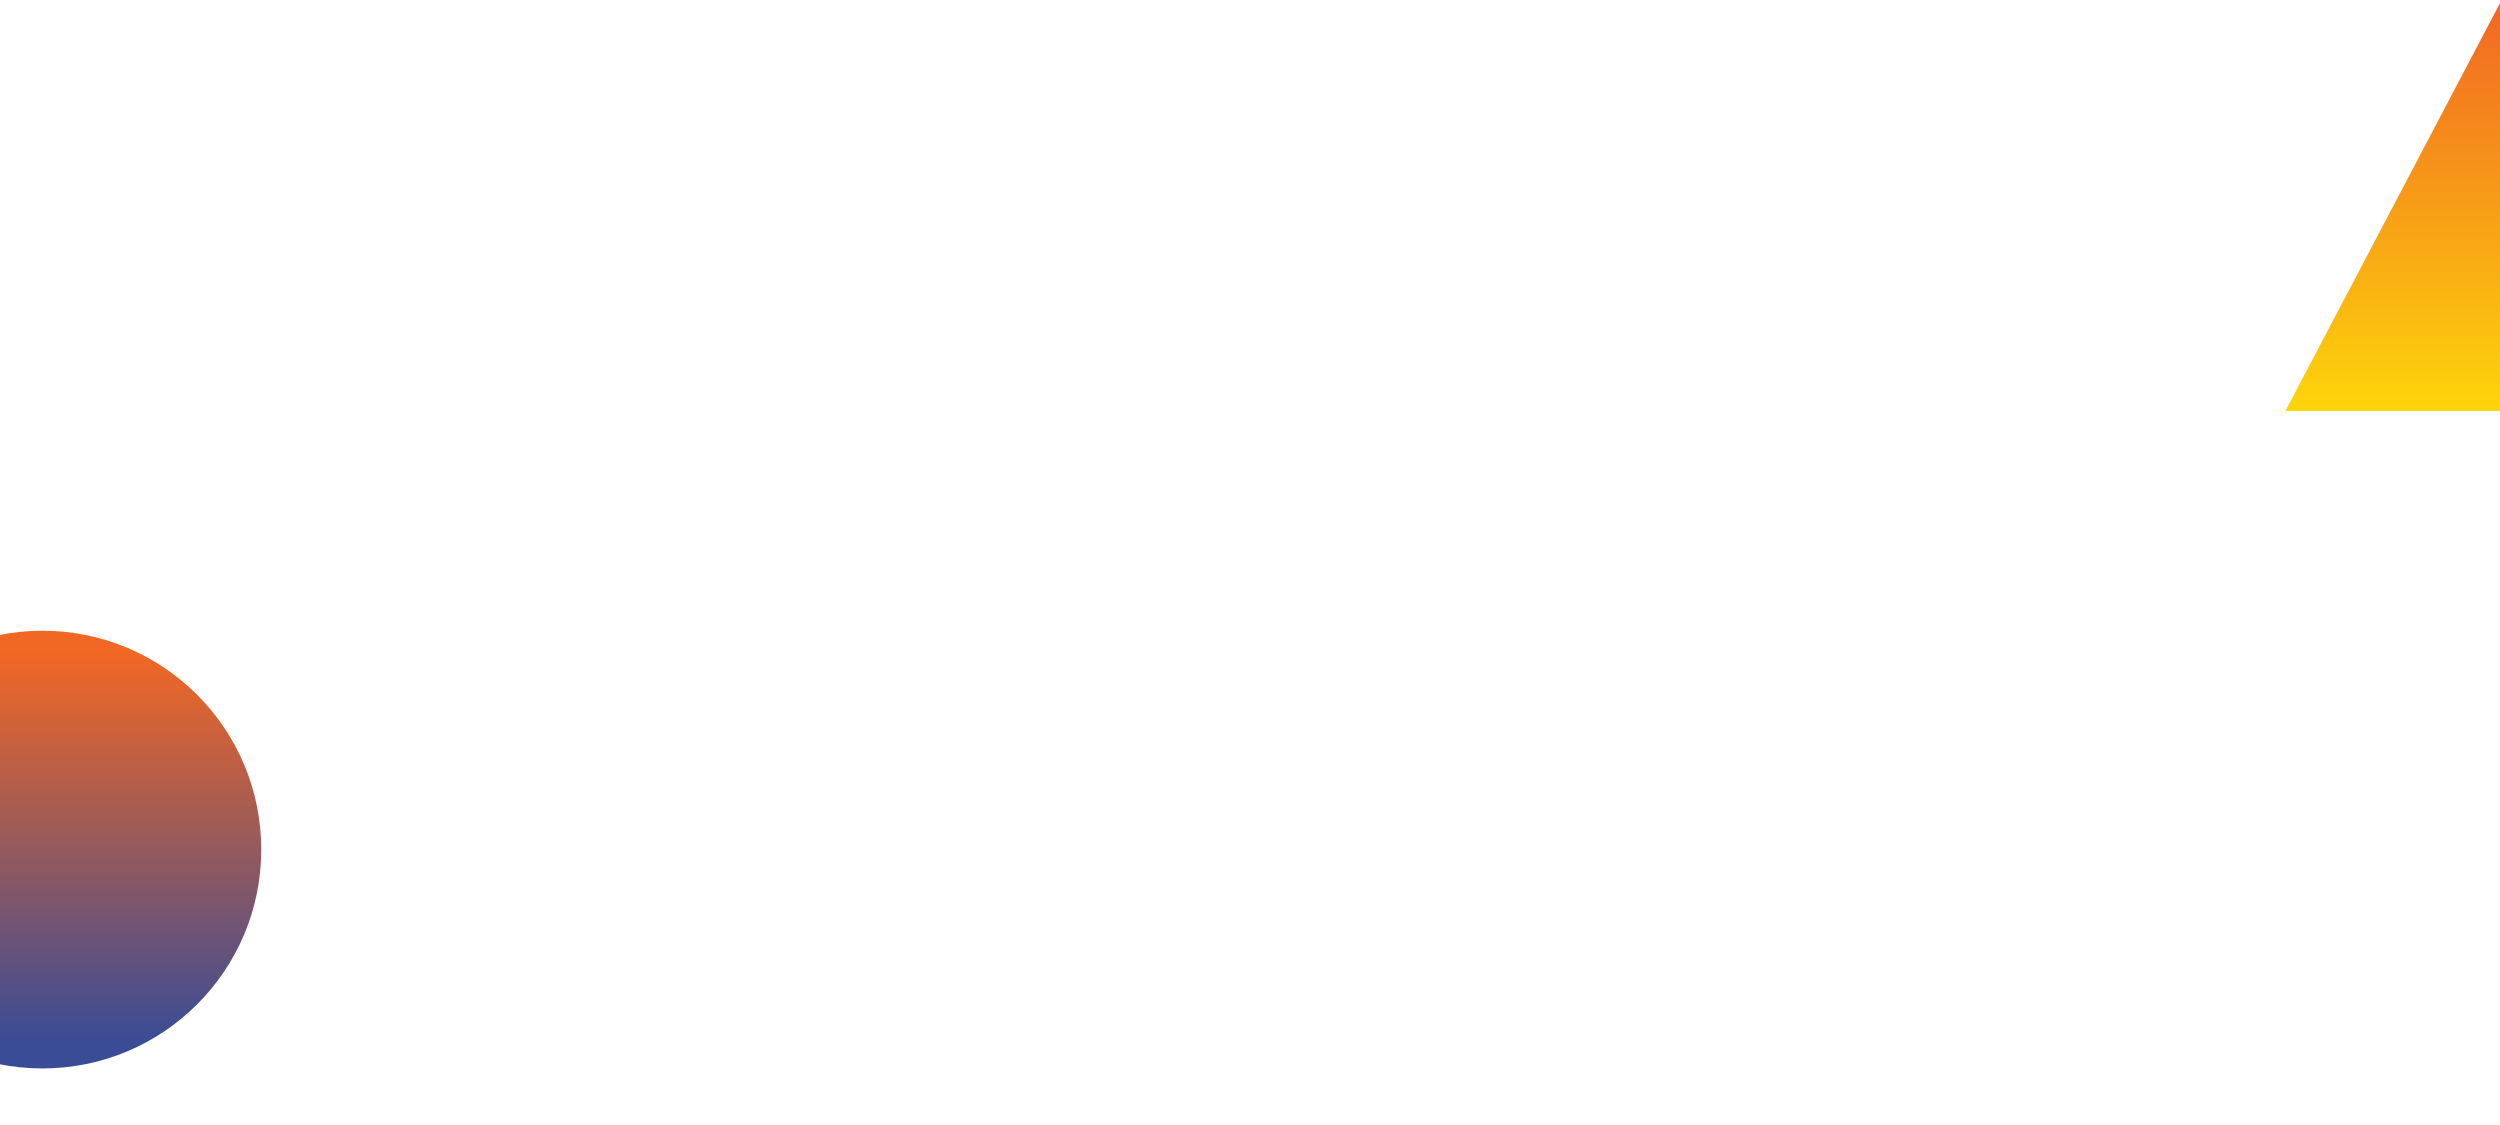 <?xml version="1.0" encoding="utf-8"?>
<!-- Generator: Adobe Illustrator 19.2.0, SVG Export Plug-In . SVG Version: 6.00 Build 0)  -->
<svg version="1.1" id="Layer_1" xmlns="http://www.w3.org/2000/svg" xmlns:xlink="http://www.w3.org/1999/xlink" x="0px" y="0px"
	 viewBox="0 0 2400 1080" style="enable-background:new 0 0 2400 1080;" xml:space="preserve">
<style type="text/css">
	.st0{fill:url(#SVGID_1_);}
	.st1{fill:url(#SVGID_2_);}
</style>
<linearGradient id="SVGID_1_" gradientUnits="userSpaceOnUse" x1="-802.033" y1="691.617" x2="-802.033" y2="304.672" gradientTransform="matrix(-1 0 0 1 1494.967 -300.21)">
	<stop  offset="0" style="stop-color:#FDD40A"/>
	<stop  offset="1" style="stop-color:#F16724"/>
</linearGradient>
<polyline class="st0" points="2400,3 2400,394.5 2194,394.5 "/>
<linearGradient id="SVGID_2_" gradientUnits="userSpaceOnUse" x1="40.7" y1="79.769" x2="40.7" y2="452.956" gradientTransform="matrix(1 0 0 -1 0 1080.11)">
	<stop  offset="0" style="stop-color:#3A4C95"/>
	<stop  offset="1" style="stop-color:#F16724"/>
</linearGradient>
<circle class="st1" cx="40.7" cy="815.6" r="210.1"/>
</svg>
